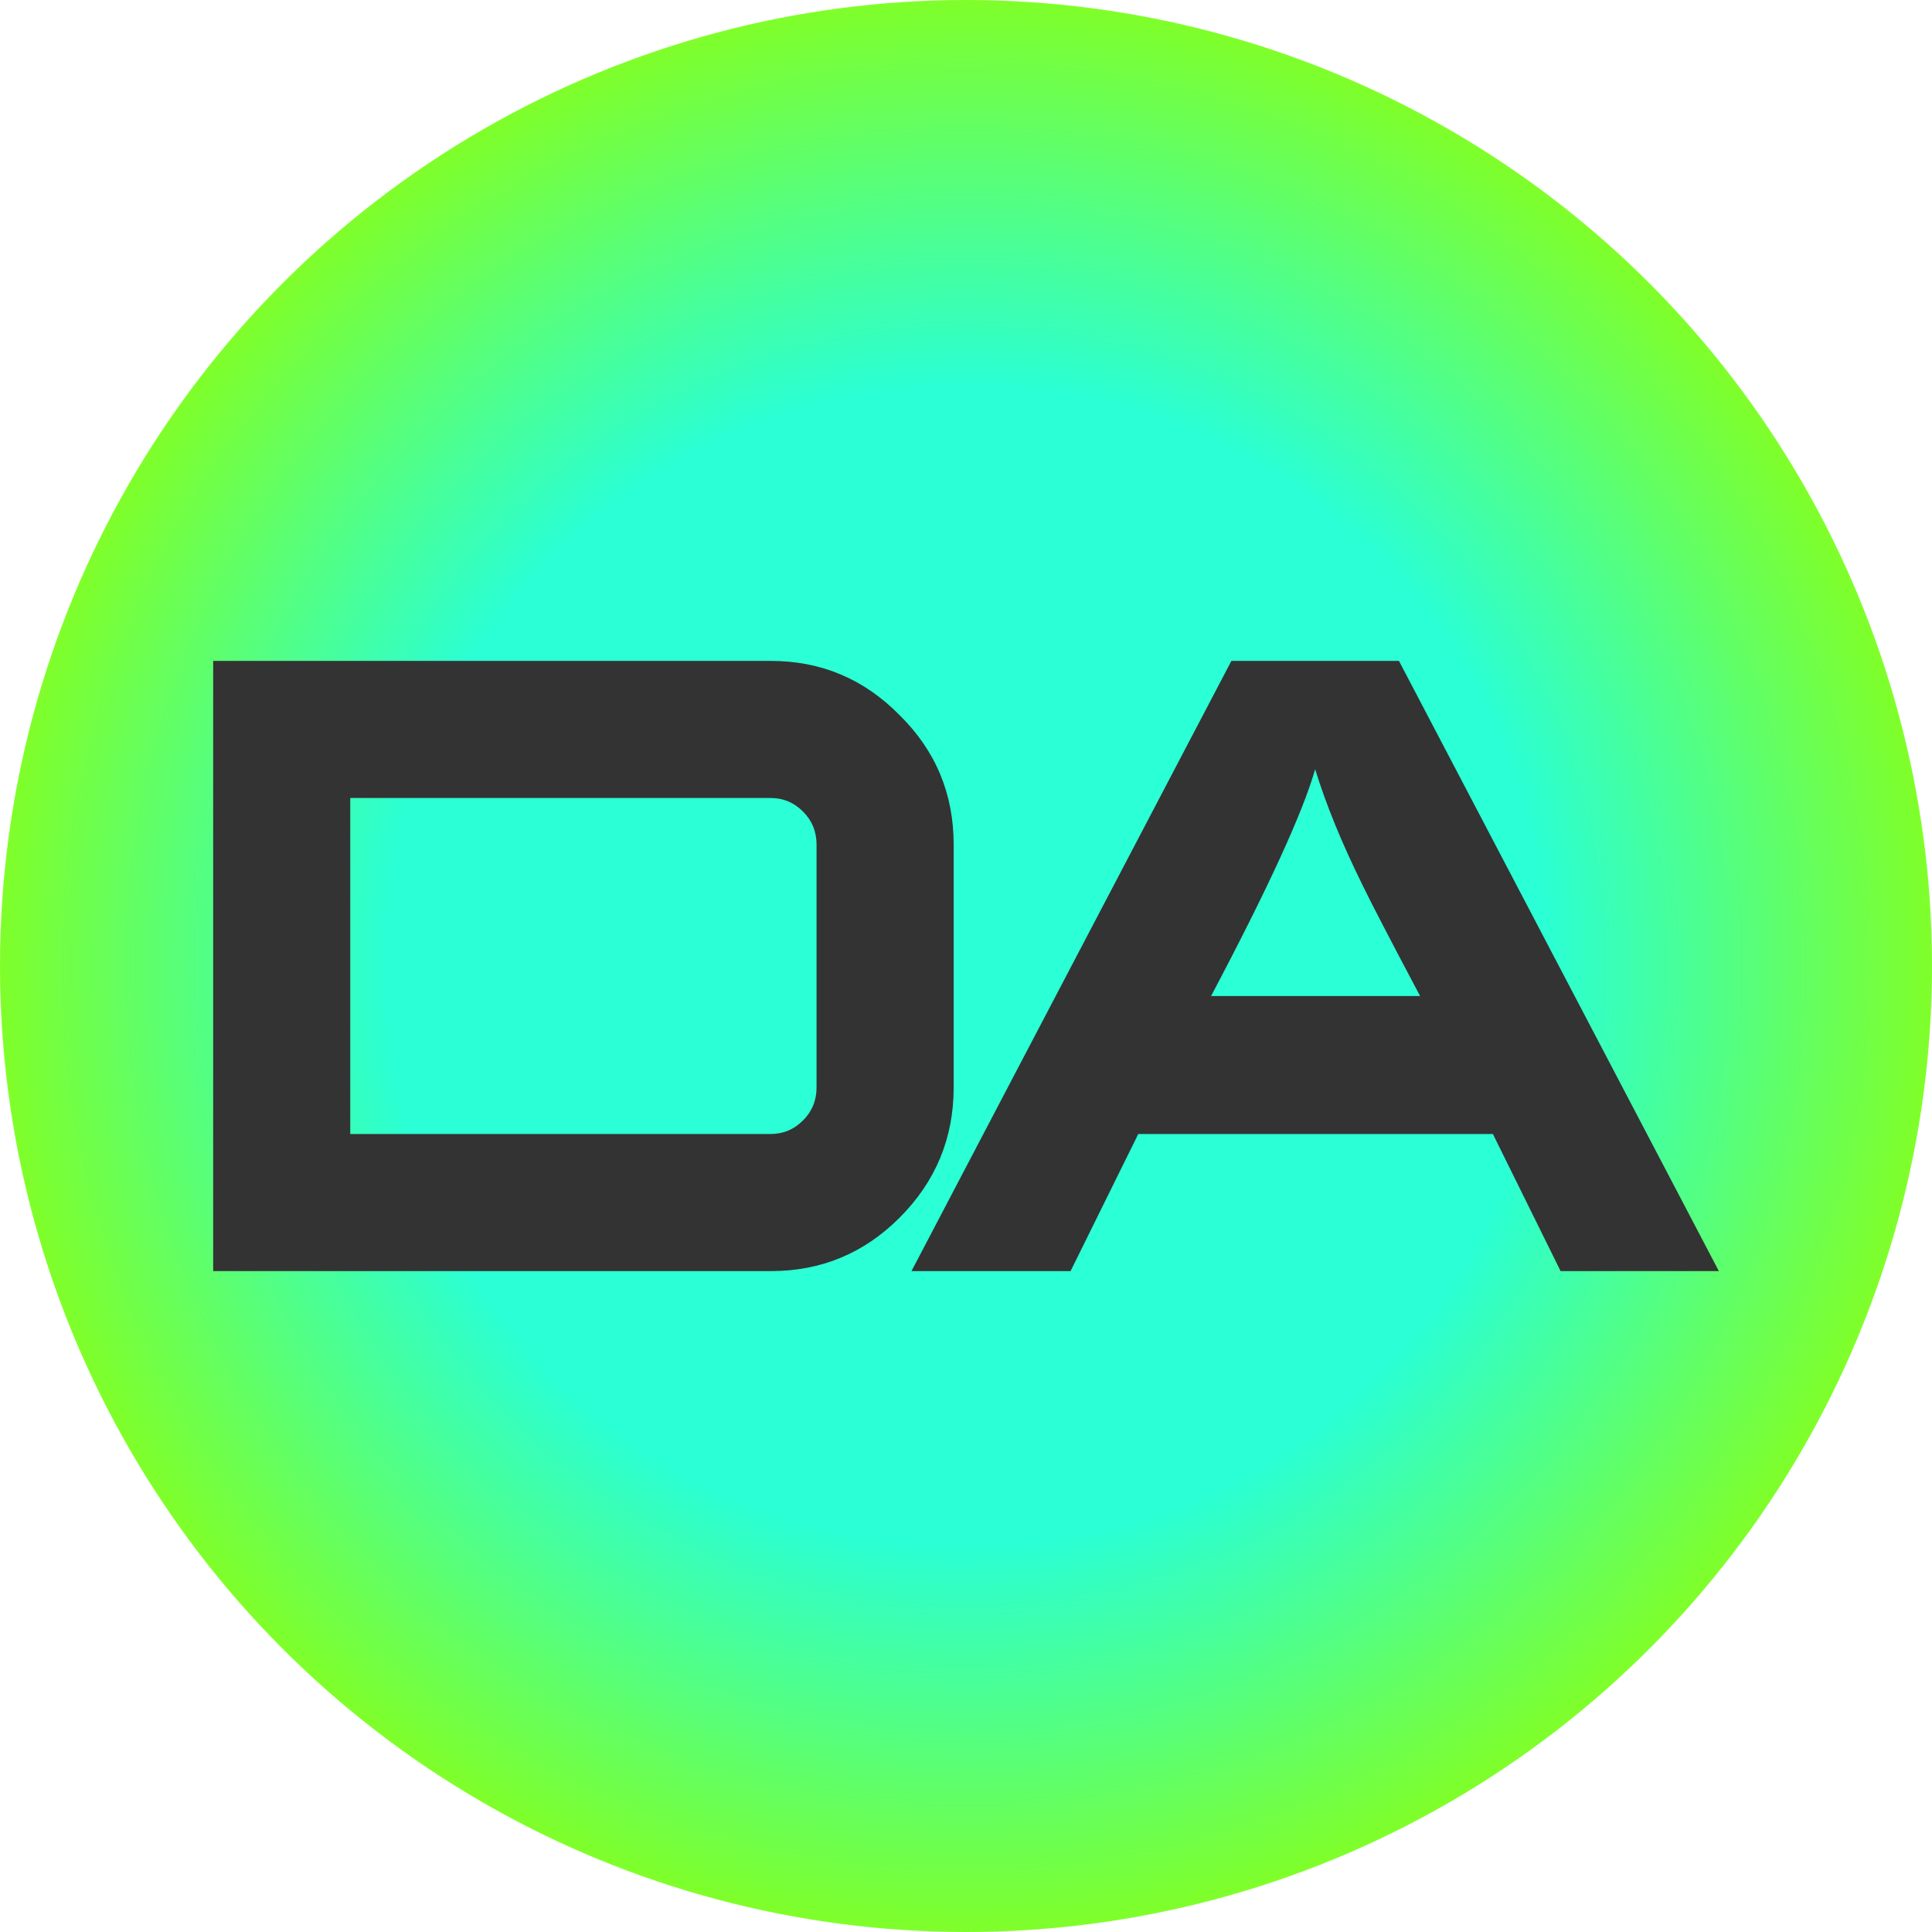 <?xml version="1.0" encoding="UTF-8" standalone="no"?>
<!-- Created with Inkscape (http://www.inkscape.org/) -->

<svg
   width="120mm"
   height="120mm"
   viewBox="0 0 120 120"
   version="1.1"
   id="svg1"
   xml:space="preserve"
   inkscape:export-batch-path="/home/jacqueshauzeur/ownDev/daroga/images"
   inkscape:export-batch-name=""
   inkscape:version="1.4.2 (ebf0e940d0, 2025-05-08)"
   sodipodi:docname="main.svg"
   xmlns:inkscape="http://www.inkscape.org/namespaces/inkscape"
   xmlns:sodipodi="http://sodipodi.sourceforge.net/DTD/sodipodi-0.dtd"
   xmlns:xlink="http://www.w3.org/1999/xlink"
   xmlns="http://www.w3.org/2000/svg"
   xmlns:svg="http://www.w3.org/2000/svg"><sodipodi:namedview
     id="namedview1"
     pagecolor="#505050"
     bordercolor="#eeeeee"
     borderopacity="1"
     inkscape:showpageshadow="0"
     inkscape:pageopacity="0"
     inkscape:pagecheckerboard="0"
     inkscape:deskcolor="#505050"
     inkscape:document-units="mm"
     inkscape:zoom="0.36214844"
     inkscape:cx="1064.4806"
     inkscape:cy="247.13623"
     inkscape:window-width="1600"
     inkscape:window-height="863"
     inkscape:window-x="0"
     inkscape:window-y="0"
     inkscape:window-maximized="1"
     inkscape:current-layer="layer1"><inkscape:page
       x="0"
       y="0"
       width="120"
       height="120"
       id="page1"
       margin="0"
       bleed="0" /></sodipodi:namedview><defs
     id="defs1"><linearGradient
       id="linearGradient26"
       inkscape:collect="always"><stop
         style="stop-color:#2affd5;stop-opacity:1"
         offset="0"
         id="stop26" /><stop
         style="stop-color:#2affd5;stop-opacity:1"
         offset="0.599"
         id="stop28" /><stop
         style="stop-color:#7fff2a;stop-opacity:1"
         offset="1"
         id="stop27" /></linearGradient><radialGradient
       inkscape:collect="always"
       xlink:href="#linearGradient26"
       id="radialGradient27"
       cx="-314.651"
       cy="-272.533"
       fx="-314.651"
       fy="-272.533"
       r="82.083"
       gradientUnits="userSpaceOnUse"
       gradientTransform="matrix(0.731,0,2.396748e-6,0.731,144.575,96.168)" /></defs><g
     inkscape:label="Layer 1"
     inkscape:groupmode="layer"
     id="layer1"
     transform="translate(145.426,163.045)"><g
       id="daGreen"><circle
         style="fill:url(#radialGradient27);fill-opacity:1;stroke-width:0.193;paint-order:stroke fill markers"
         id="path25"
         cx="-85.426"
         cy="-103.045"
         r="60" /><path
         d="m -86.192,-95.502 q 0,4.731 -3.364,8.095 -3.312,3.312 -7.99,3.312 h -34.64 v -37.9 h 34.64 q 4.678,0 7.99,3.364 3.364,3.312 3.364,8.042 z m -8.516,0 v -15.086 q 0,-1.209 -0.841,-2.05 -0.841,-0.841 -1.997,-0.841 h -26.125 v 20.868 h 26.125 q 1.156,0 1.997,-0.841 0.841,-0.841 0.841,-2.05 z m 56.043,11.407 h -9.83 l -4.205,-8.516 h -22.025 l -4.205,8.516 h -9.882 l 19.87,-37.9 h 10.408 z m -18.556,-17.084 q -2.786,-5.257 -3.574,-6.886 -1.945,-3.942 -2.944,-7.201 -1.156,4.048 -6.466,14.087 z"
         id="path29"
         style="font-size:58.109px;line-height:1;font-family:'Sui Generis';-inkscape-font-specification:'Sui Generis';text-align:end;letter-spacing:-6.615px;word-spacing:0px;text-anchor:end;fill:#333333;stroke-width:1.232;paint-order:stroke fill markers"
         aria-label="DA" /></g></g></svg>
